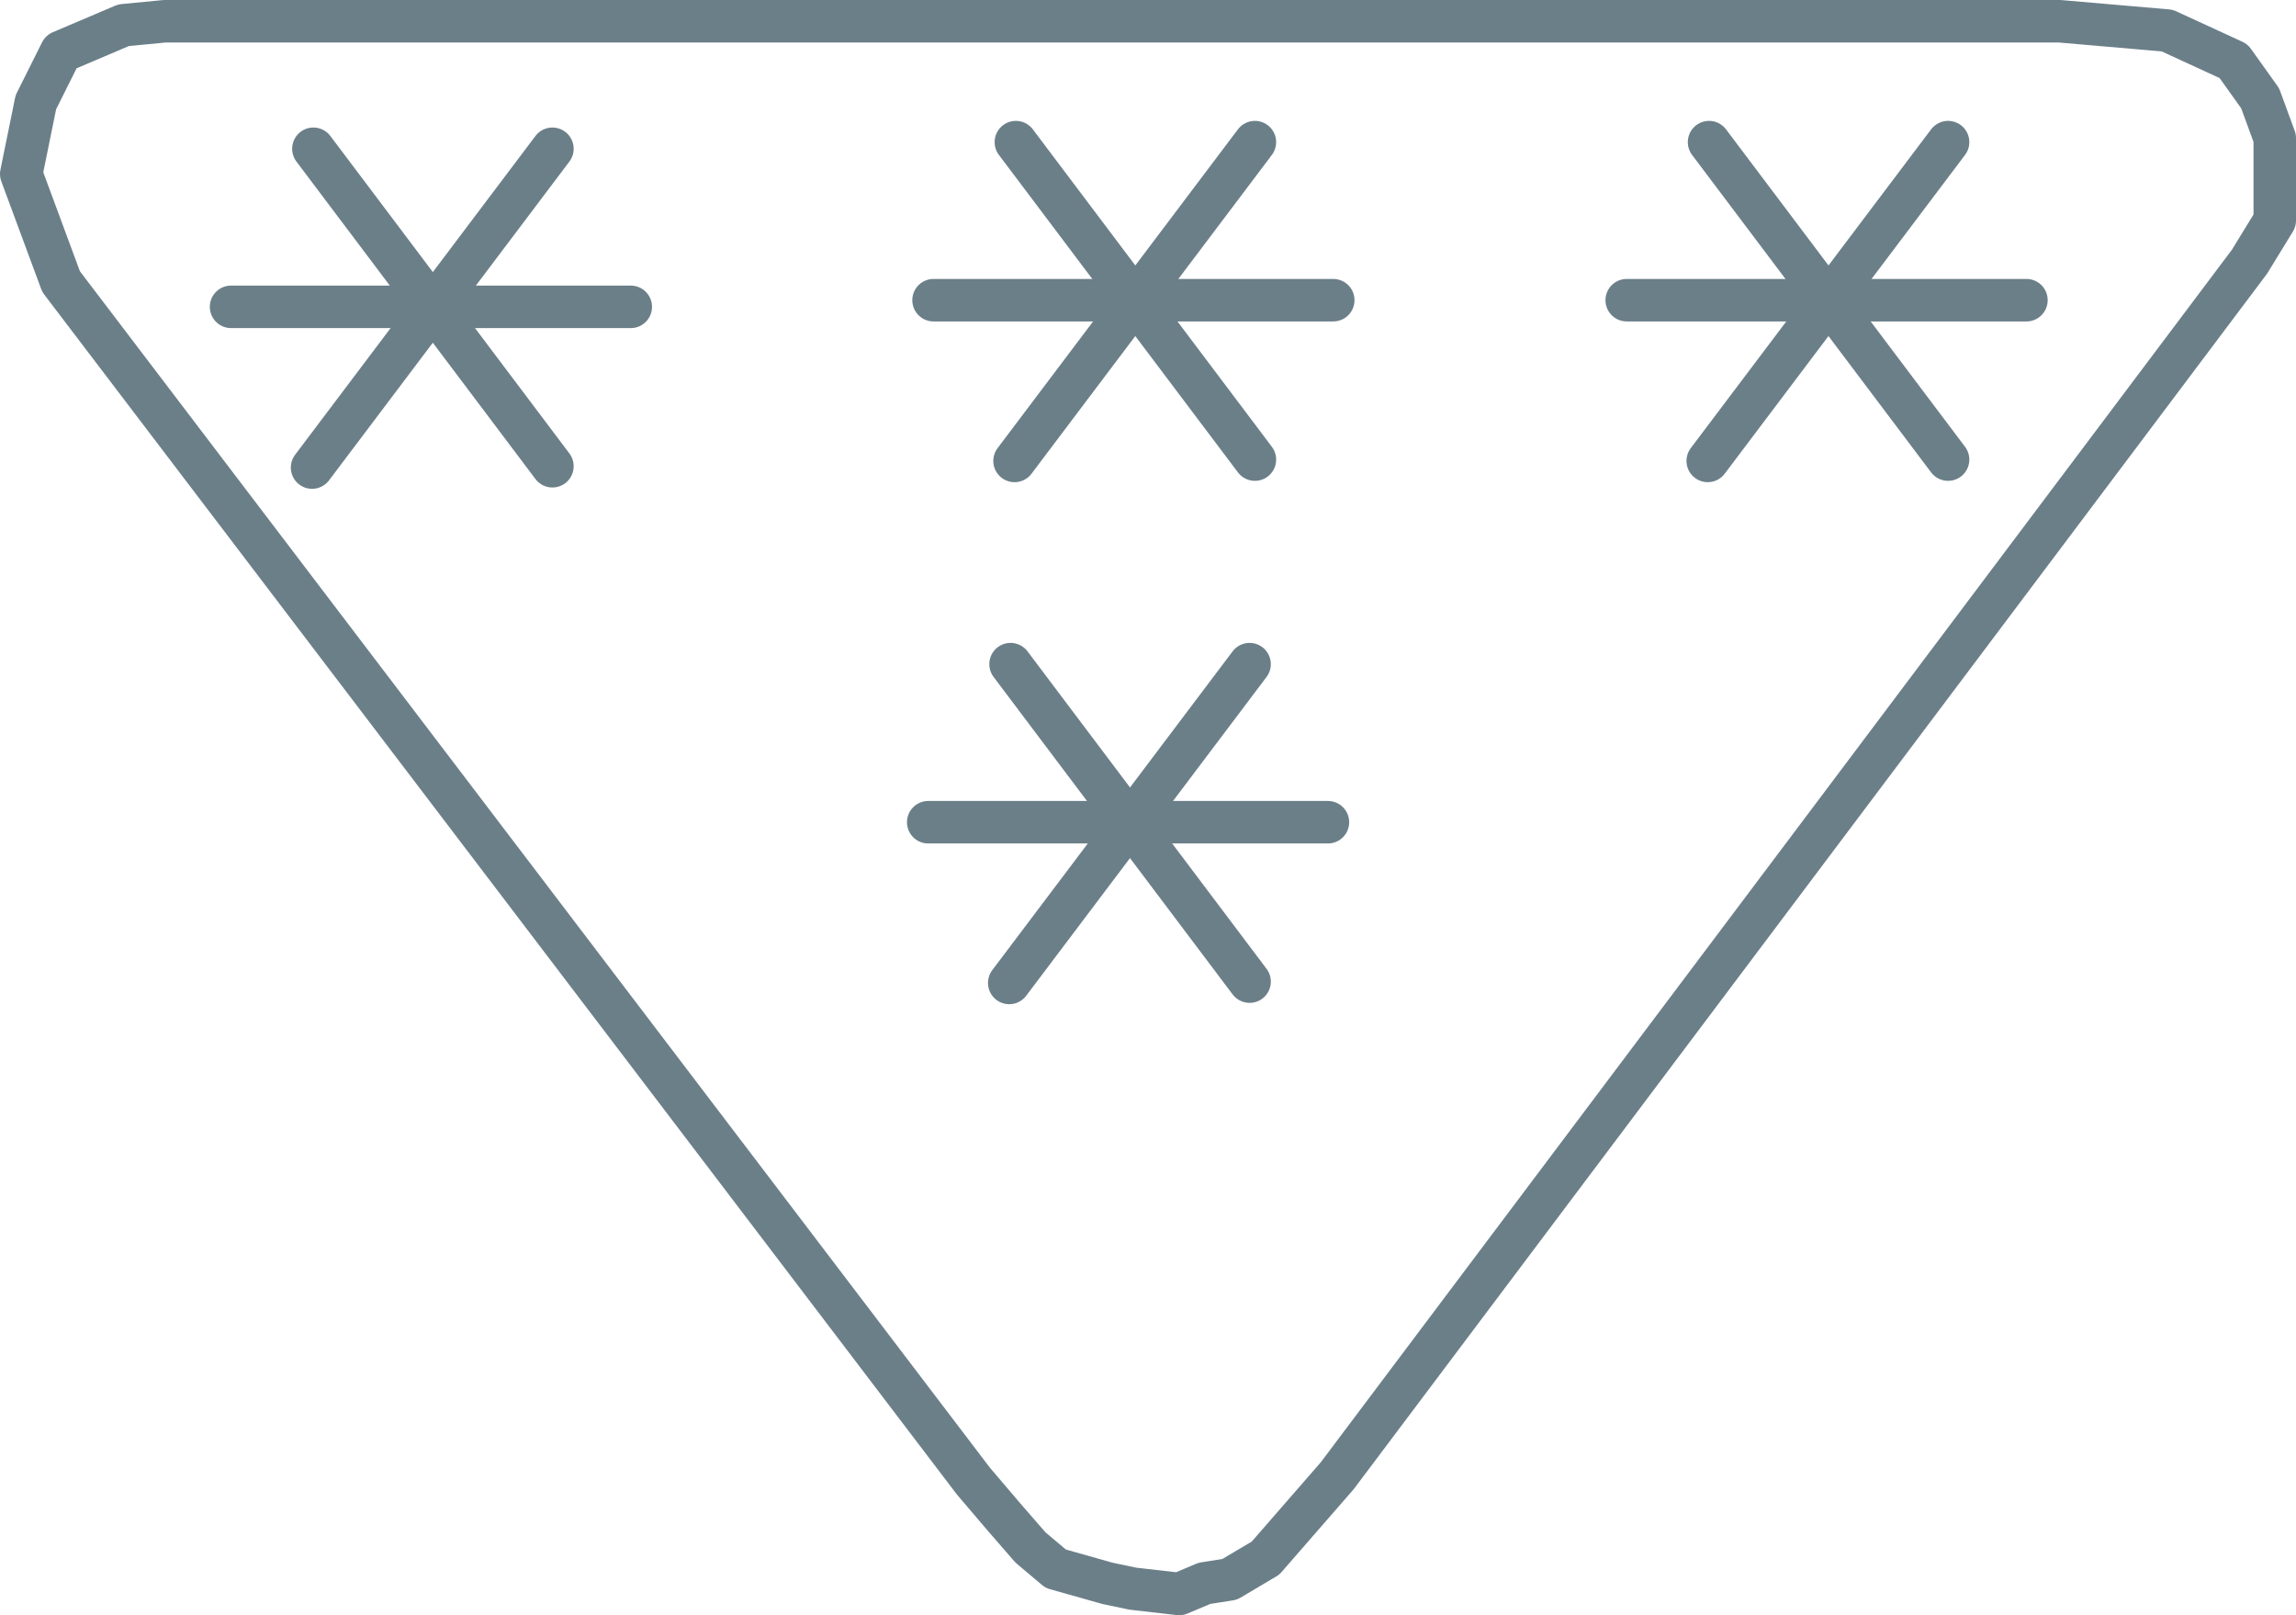 <?xml version="1.0" encoding="UTF-8"?>

<svg xmlns="http://www.w3.org/2000/svg" version="1.2" baseProfile="tiny" xml:space="preserve" style="shape-rendering:geometricPrecision; fill-rule:evenodd;" width="17.29mm" height="12.16mm" viewBox="-8.47 -4.07 17.29 12.16">
  <title>DQUALB01P</title>
  <desc>pattern of symbols for a chart with 50m accuracy from standard survey based on lines of continuous soundings</desc>
  <rect style="stroke:black;stroke-width:0.32;display:none;" fill="none" x="-8.31" y="-3.91" height="11.84" width="16.97"/>
  <rect style="stroke:blue;stroke-width:0.32;display:none;" fill="none" x="-8.31" y="-3.91" height="11.84" width="16.97"/>
  <path d=" M 3.78,-1.81 L 6.79,-1.81" style="stroke-linecap:round;stroke-linejoin:round;fill:none;stroke:#6B7F89;" stroke-width="0.32" />
  <path d=" M 6.2,-3 L 4.39,-0.6" style="stroke-linecap:round;stroke-linejoin:round;fill:none;stroke:#6B7F89;" stroke-width="0.32" />
  <path d=" M 4.4,-3 L 6.2,-0.61" style="stroke-linecap:round;stroke-linejoin:round;fill:none;stroke:#6B7F89;" stroke-width="0.32" />
  <path d=" M -1.44,-1.81 L 1.57,-1.81" style="stroke-linecap:round;stroke-linejoin:round;fill:none;stroke:#6B7F89;" stroke-width="0.32" />
  <path d=" M 0.98,-3 L -0.83,-0.6" style="stroke-linecap:round;stroke-linejoin:round;fill:none;stroke:#6B7F89;" stroke-width="0.32" />
  <path d=" M -0.82,-3 L 0.98,-0.61" style="stroke-linecap:round;stroke-linejoin:round;fill:none;stroke:#6B7F89;" stroke-width="0.32" />
  <path d=" M -6.73,-1.76 L -3.72,-1.76" style="stroke-linecap:round;stroke-linejoin:round;fill:none;stroke:#6B7F89;" stroke-width="0.32" />
  <path d=" M -4.31,-2.95 L -6.12,-0.55" style="stroke-linecap:round;stroke-linejoin:round;fill:none;stroke:#6B7F89;" stroke-width="0.32" />
  <path d=" M -6.11,-2.95 L -4.31,-0.56" style="stroke-linecap:round;stroke-linejoin:round;fill:none;stroke:#6B7F89;" stroke-width="0.32" />
  <path d=" M -1.48,2.12 L 1.53,2.12" style="stroke-linecap:round;stroke-linejoin:round;fill:none;stroke:#6B7F89;" stroke-width="0.32" />
  <path d=" M 0.94,0.93 L -0.87,3.33" style="stroke-linecap:round;stroke-linejoin:round;fill:none;stroke:#6B7F89;" stroke-width="0.32" />
  <path d=" M -0.86,0.93 L 0.94,3.32" style="stroke-linecap:round;stroke-linejoin:round;fill:none;stroke:#6B7F89;" stroke-width="0.32" />
  <path d=" M -8.01,-1.95 L -8.31,-2.76 L -8.2,-3.3 L -8.01,-3.68 L -7.54,-3.88 L -7.23,-3.91 L 7.04,-3.91 L 7.85,-3.84 L 8.35,-3.61 L 8.55,-3.33 L 8.66,-3.03 L 8.66,-2.79 L 8.66,-2.41 L 8.47,-2.1 L 1.6,7.04 L 1.33,7.35 L 1.06,7.66 L 0.79,7.82 L 0.6,7.85 L 0.41,7.93 L 0.06,7.89 L -0.13,7.85 L -0.52,7.74 L -0.71,7.58 L -0.91,7.35 L -1.14,7.08 L -8.01,-1.95" style="stroke-linecap:round;stroke-linejoin:round;fill:none;stroke:#6B7F89;" stroke-width="0.32" />
  <circle style="stroke:red;stroke-width:0.64;display:none;" fill="none" cx="0" cy="0" r="1"/>
</svg>
